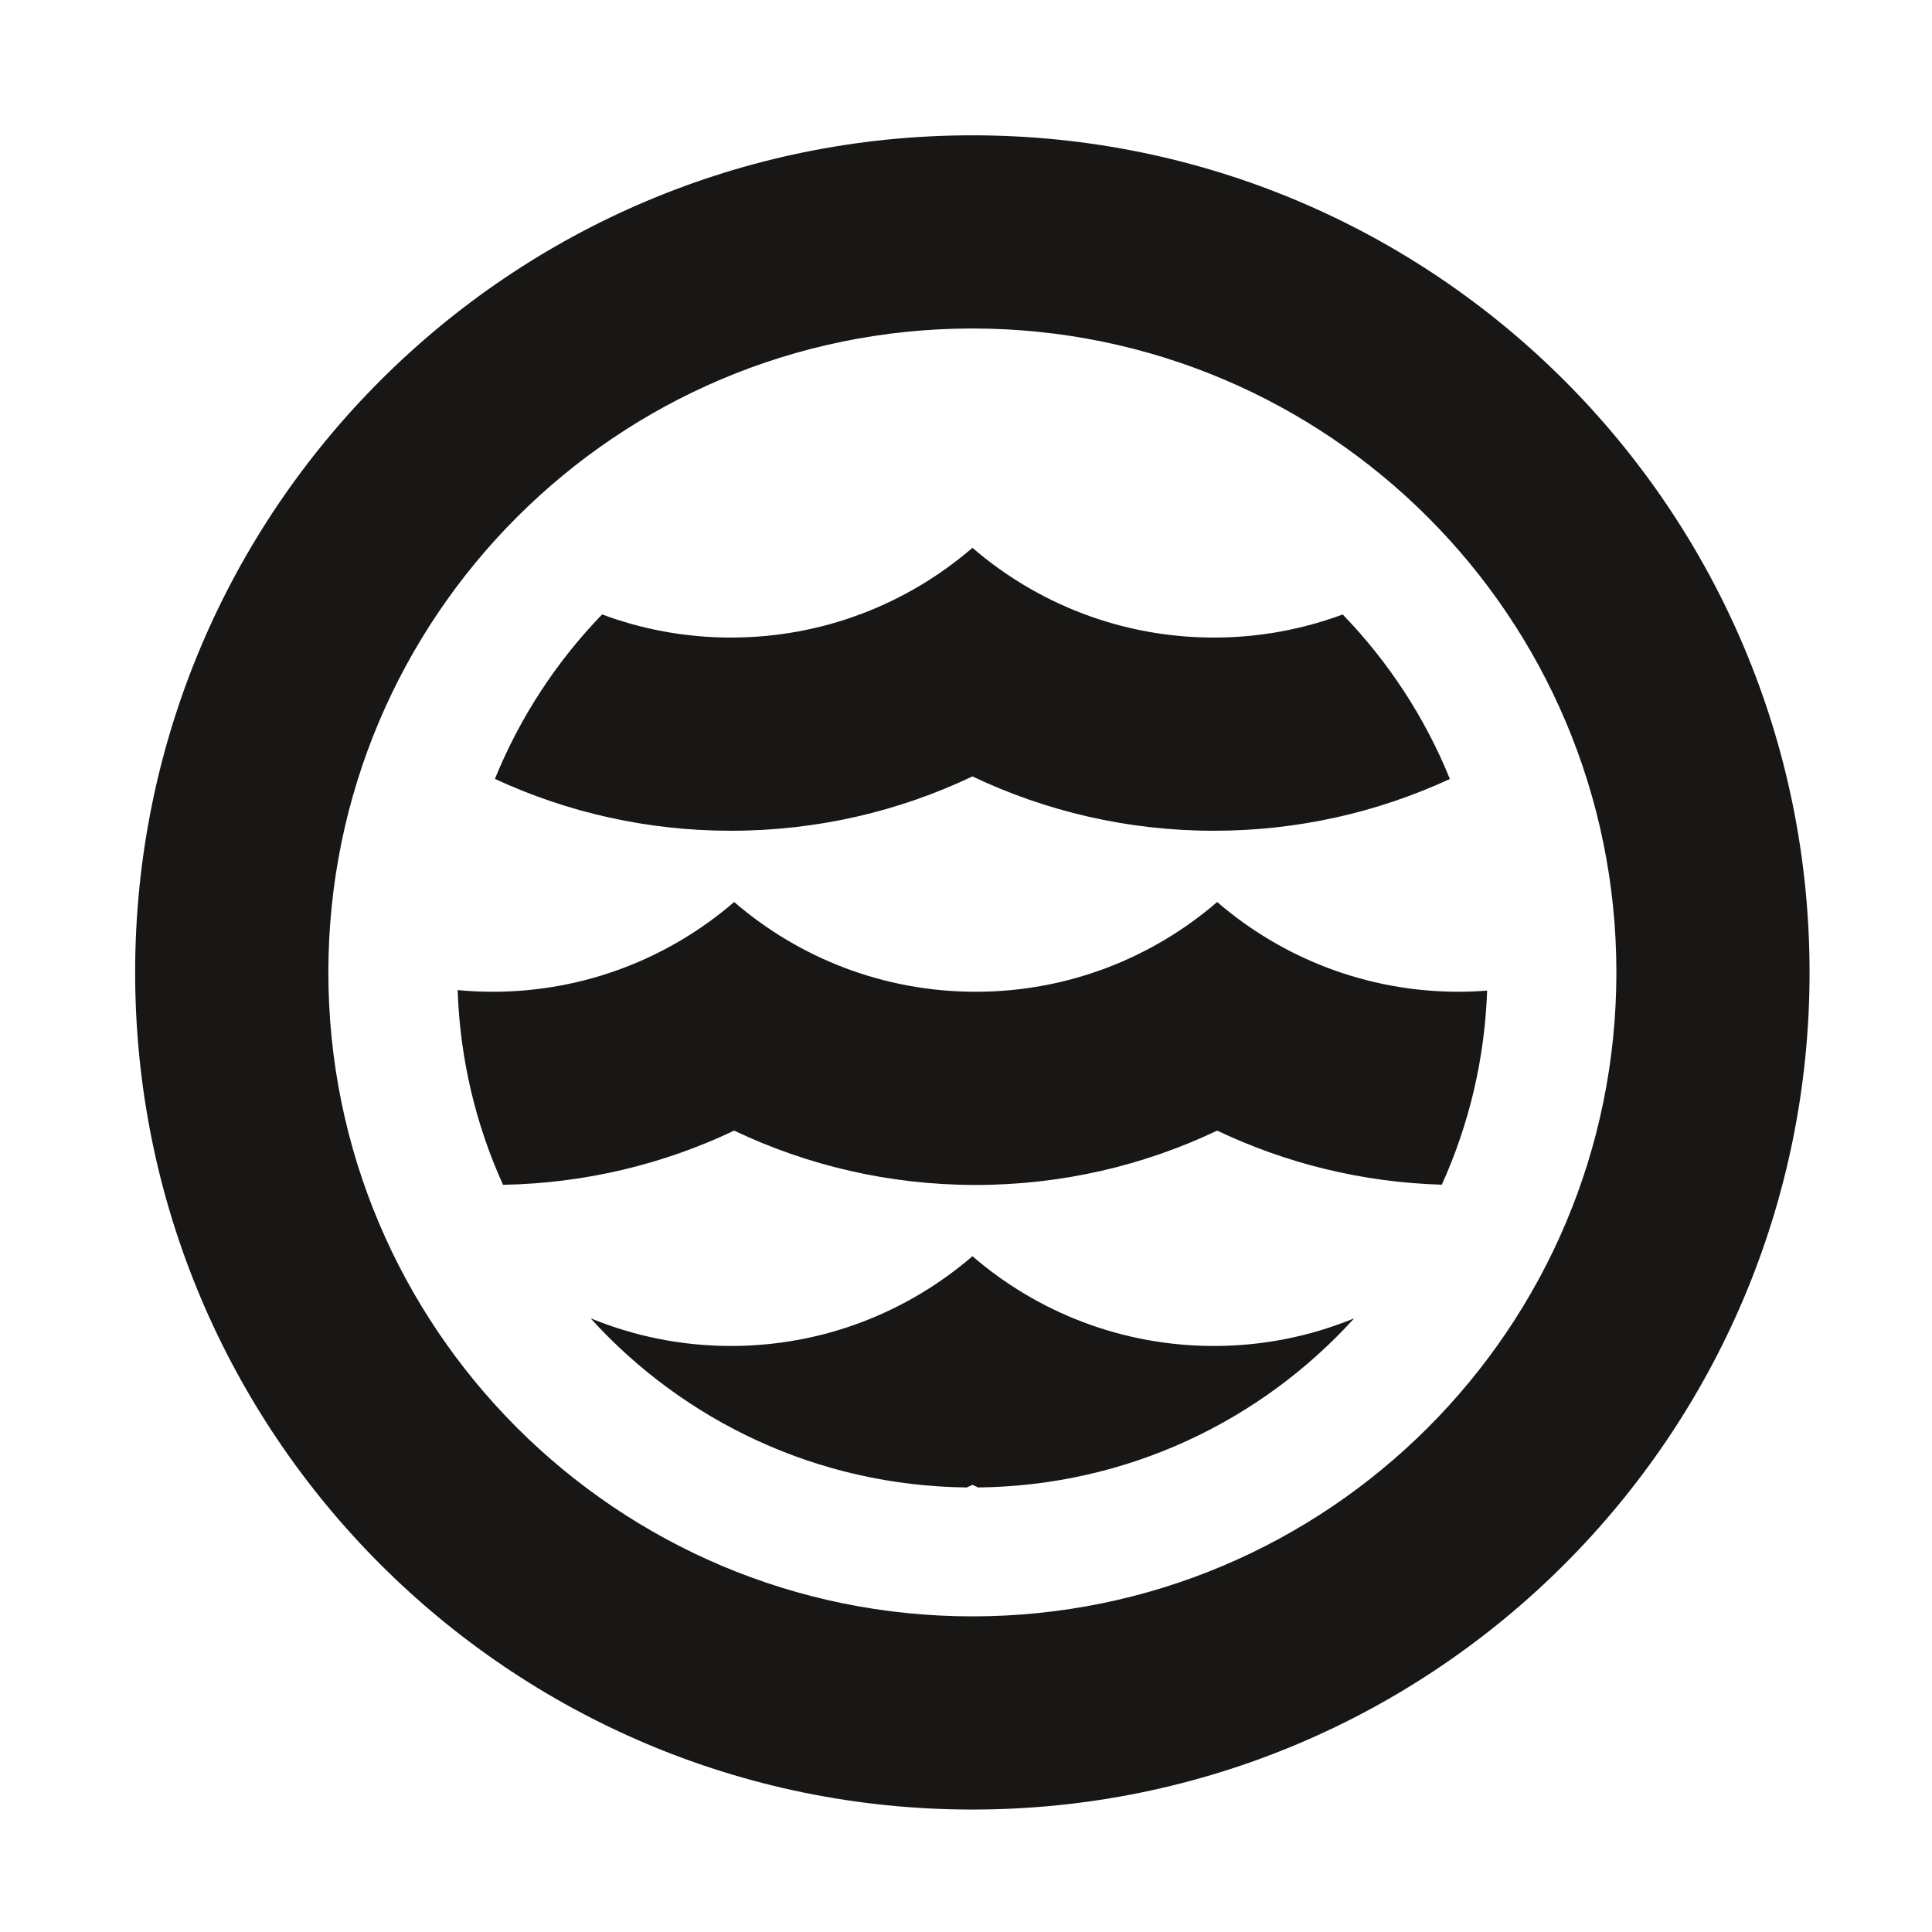 <?xml version="1.0" encoding="utf-8"?>
<!-- Generator: Adobe Illustrator 16.0.4, SVG Export Plug-In . SVG Version: 6.00 Build 0)  -->
<!DOCTYPE svg PUBLIC "-//W3C//DTD SVG 1.1//EN" "http://www.w3.org/Graphics/SVG/1.1/DTD/svg11.dtd">
<svg version="1.1" id="Ebene_1" xmlns="http://www.w3.org/2000/svg" xmlns:xlink="http://www.w3.org/1999/xlink" x="0px" y="0px"
	 width="150px" height="150px" viewBox="0 0 150 150" enable-background="new 0 0 150 150" xml:space="preserve">
<path fill="#181716" d="M94.5,70.033C99.535,74.371,106.083,77,113.25,77c0.744,0,1.48-0.035,2.211-0.091
	c-0.187,5.359-1.426,10.448-3.521,15.071c-6.229-0.185-12.129-1.673-17.44-4.199C88.817,90.483,82.463,92,75.75,92
	S62.683,90.483,57,87.781c-5.454,2.594-11.529,4.091-17.944,4.207c-2.102-4.636-3.344-9.74-3.525-15.117
	C36.426,76.956,37.333,77,38.25,77c7.167,0,13.715-2.629,18.75-6.967C62.035,74.371,68.583,77,75.75,77S89.465,74.371,94.5,70.033z
	 M75.5,97.533c-5.035,4.338-11.583,6.967-18.75,6.967c-3.86,0-7.538-0.769-10.899-2.15c7.227,7.973,17.626,13.01,29.206,13.135
	c0.147-0.068,0.297-0.134,0.443-0.203c0.146,0.069,0.296,0.135,0.443,0.203c11.574-0.127,21.969-5.162,29.194-13.13
	c-3.358,1.379-7.032,2.146-10.888,2.146C87.083,104.5,80.535,101.871,75.5,97.533z M94.25,49.5c-7.167,0-13.715-2.629-18.75-6.967
	C70.465,46.871,63.917,49.5,56.75,49.5c-3.52,0-6.888-0.637-10.002-1.796c-3.536,3.656-6.38,7.981-8.323,12.771
	C43.998,63.055,50.203,64.5,56.75,64.5c6.713,0,13.067-1.517,18.75-4.219c5.683,2.702,12.037,4.219,18.75,4.219
	c6.544,0,12.746-1.444,18.319-4.021c-1.943-4.79-4.787-9.116-8.323-12.772C101.133,48.863,97.767,49.5,94.25,49.5z M140.494,75.499
	c0,35.896-29.102,64.994-65.001,64.994c-35.898,0-65-29.099-65-64.994c0-35.895,29.102-64.993,65-64.993
	C111.393,10.506,140.494,39.604,140.494,75.499z M125.496,75.499c0-27.611-22.387-49.995-50.001-49.995S25.494,47.888,25.494,75.499
	c0,27.612,22.387,49.995,50.001,49.995S125.496,103.111,125.496,75.499z"/>
</svg>
